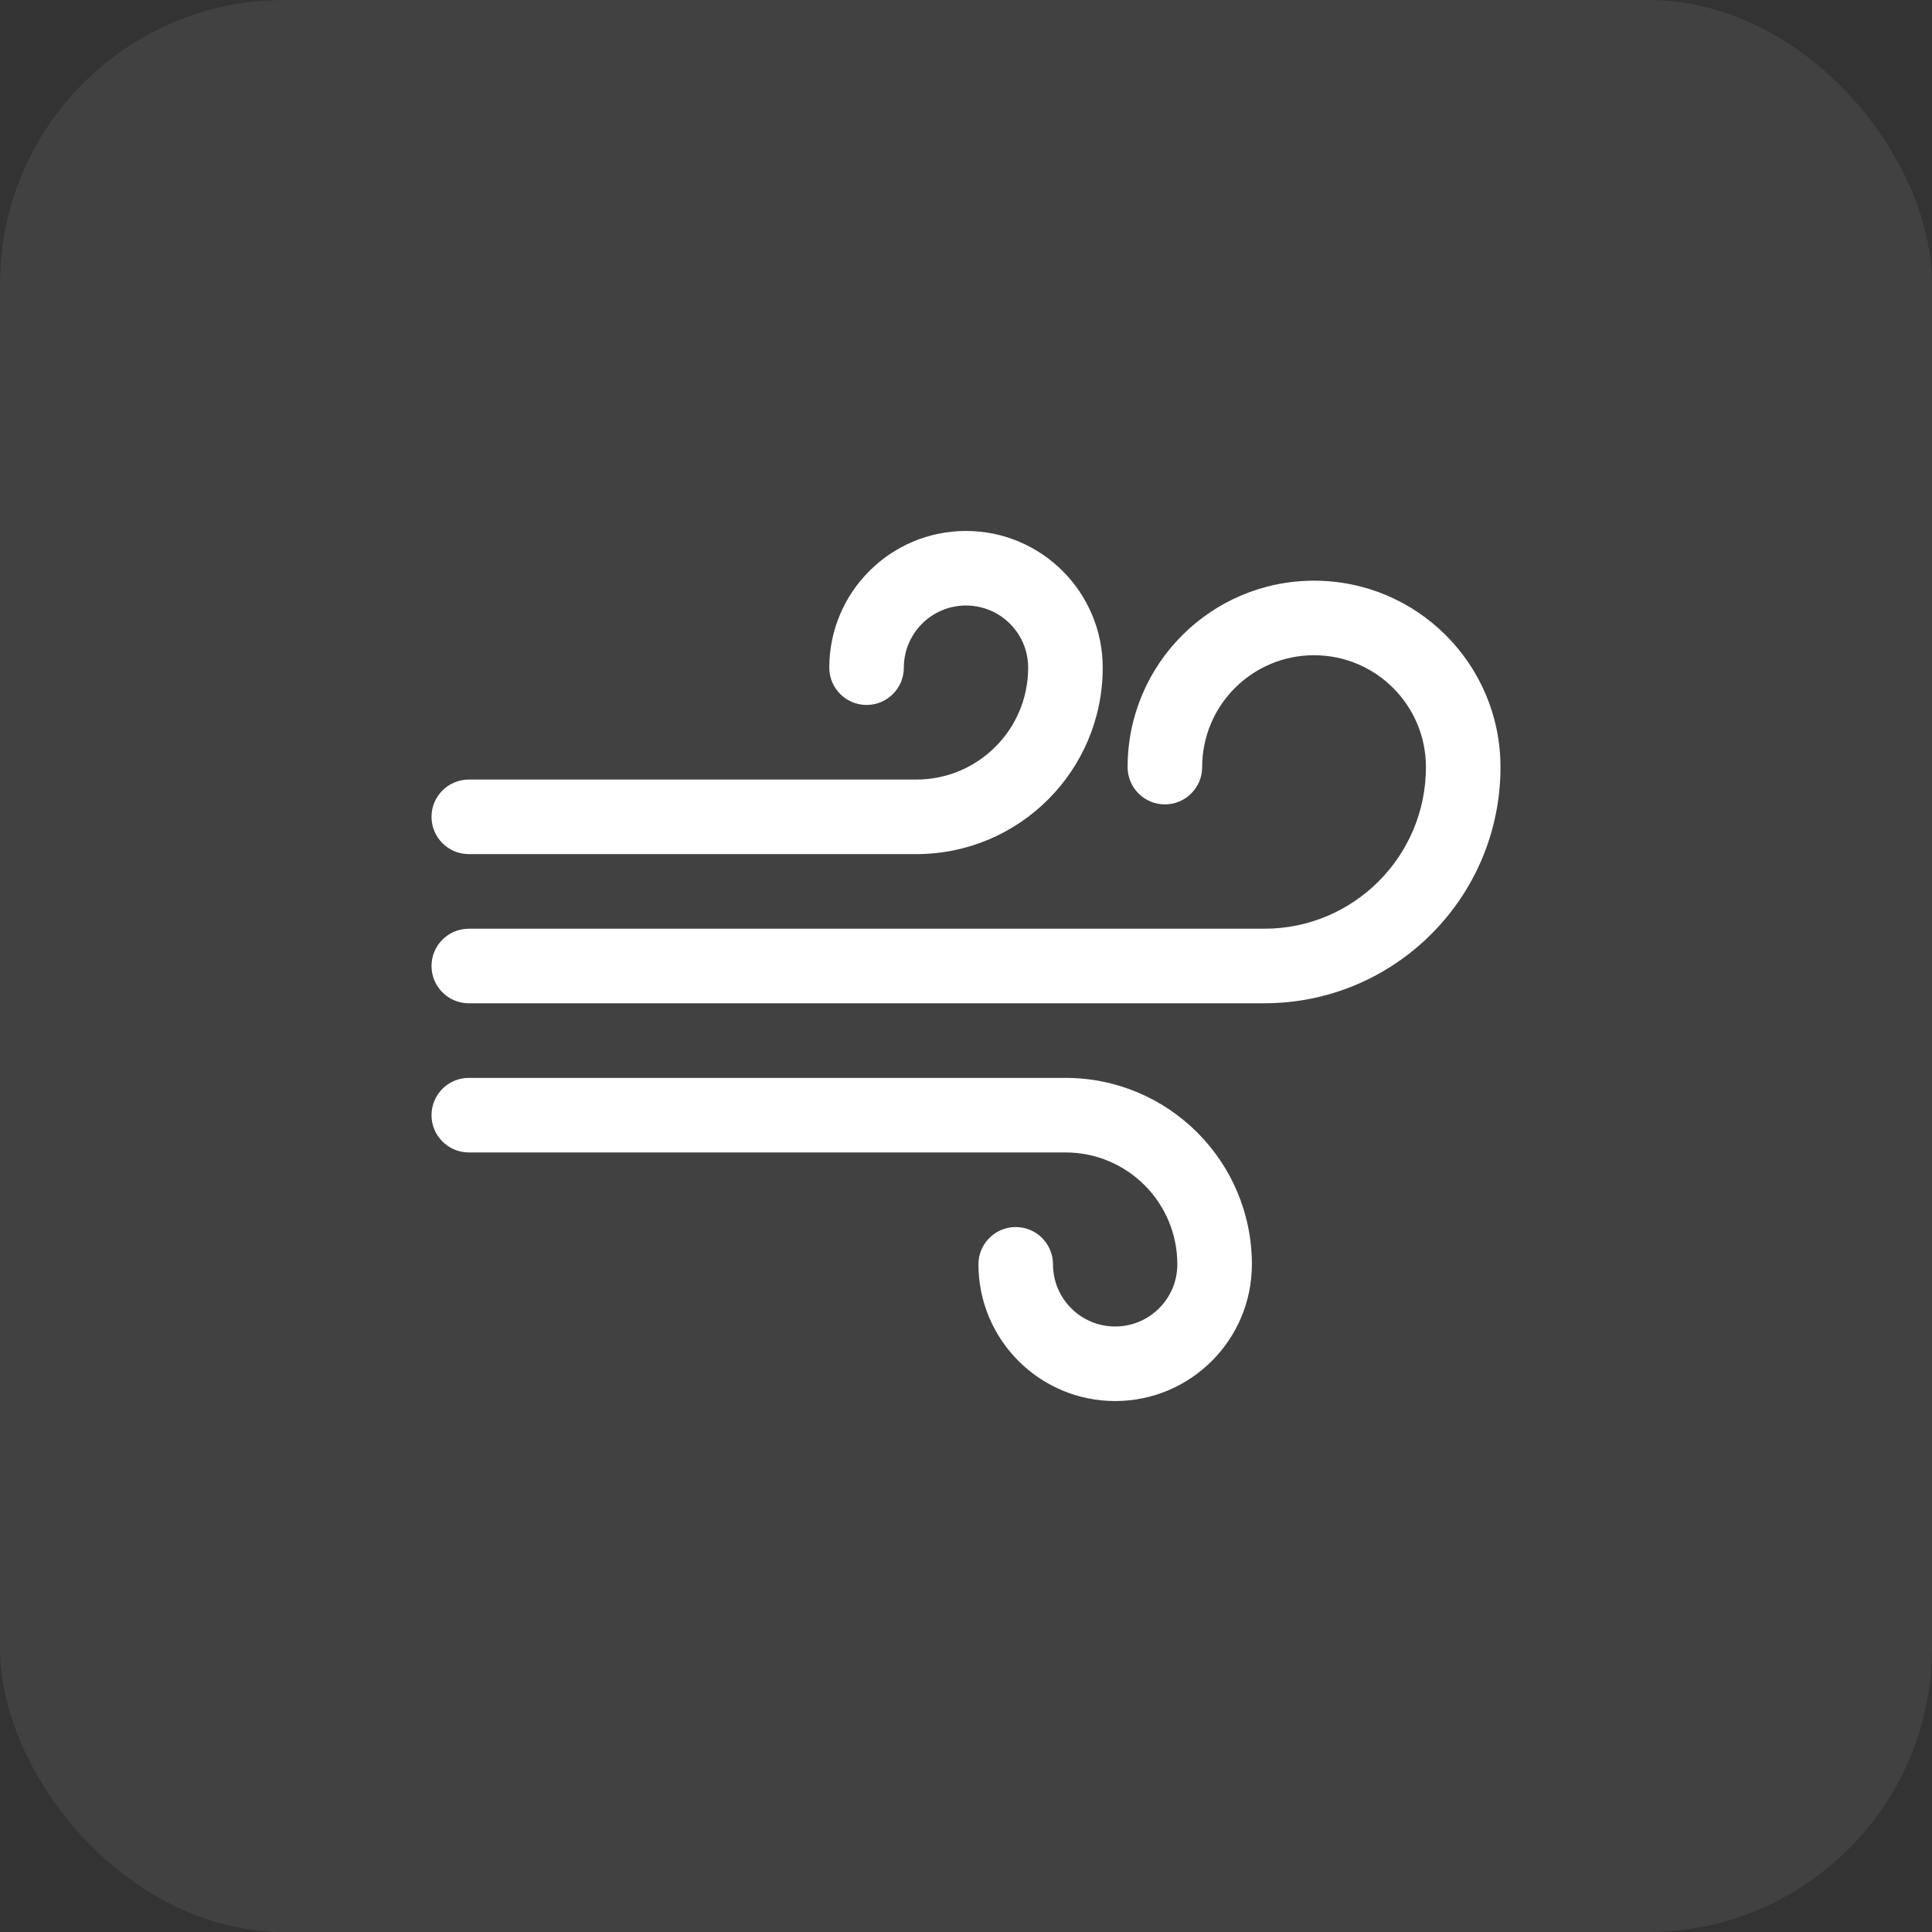 <svg width="34" height="34" viewBox="0 0 34 34" fill="none" xmlns="http://www.w3.org/2000/svg">
<rect x="0" y="0" width="34" height="34" fill="#333333" stroke="none"/>
<rect width="34" height="34" rx="5" fill="white" fill-opacity="0.07"/>
<path fill-rule="evenodd" clip-rule="evenodd" d="M8.25 17.656H22.25C24.545 17.656 26.406 15.795 26.406 13.5C26.406 11.688 24.937 10.219 23.125 10.219C21.313 10.219 19.844 11.688 19.844 13.5C19.844 13.862 20.138 14.156 20.5 14.156C20.862 14.156 21.156 13.862 21.156 13.5C21.156 12.412 22.037 11.531 23.125 11.531C24.213 11.531 25.094 12.412 25.094 13.5C25.094 15.071 23.821 16.344 22.25 16.344H8.25C7.888 16.344 7.594 16.638 7.594 17C7.594 17.362 7.888 17.656 8.25 17.656Z" fill="white"/>
<path fill-rule="evenodd" clip-rule="evenodd" d="M8.25 15.031H16.125C17.937 15.031 19.406 13.562 19.406 11.75C19.406 10.422 18.328 9.344 17 9.344C15.672 9.344 14.594 10.422 14.594 11.75C14.594 12.112 14.888 12.406 15.25 12.406C15.612 12.406 15.906 12.112 15.906 11.75C15.906 11.146 16.396 10.656 17 10.656C17.604 10.656 18.094 11.146 18.094 11.75C18.094 12.838 17.213 13.719 16.125 13.719H8.25C7.888 13.719 7.594 14.013 7.594 14.375C7.594 14.737 7.888 15.031 8.25 15.031Z" fill="white"/>
<path fill-rule="evenodd" clip-rule="evenodd" d="M8.25 20.281H18.75C19.838 20.281 20.719 21.162 20.719 22.25C20.719 22.854 20.229 23.344 19.625 23.344C19.021 23.344 18.531 22.854 18.531 22.25C18.531 21.888 18.237 21.594 17.875 21.594C17.513 21.594 17.219 21.888 17.219 22.25C17.219 23.578 18.297 24.656 19.625 24.656C20.953 24.656 22.031 23.578 22.031 22.25C22.031 20.438 20.562 18.969 18.75 18.969H8.25C7.888 18.969 7.594 19.263 7.594 19.625C7.594 19.987 7.888 20.281 8.25 20.281Z" fill="white"/>
</svg>
